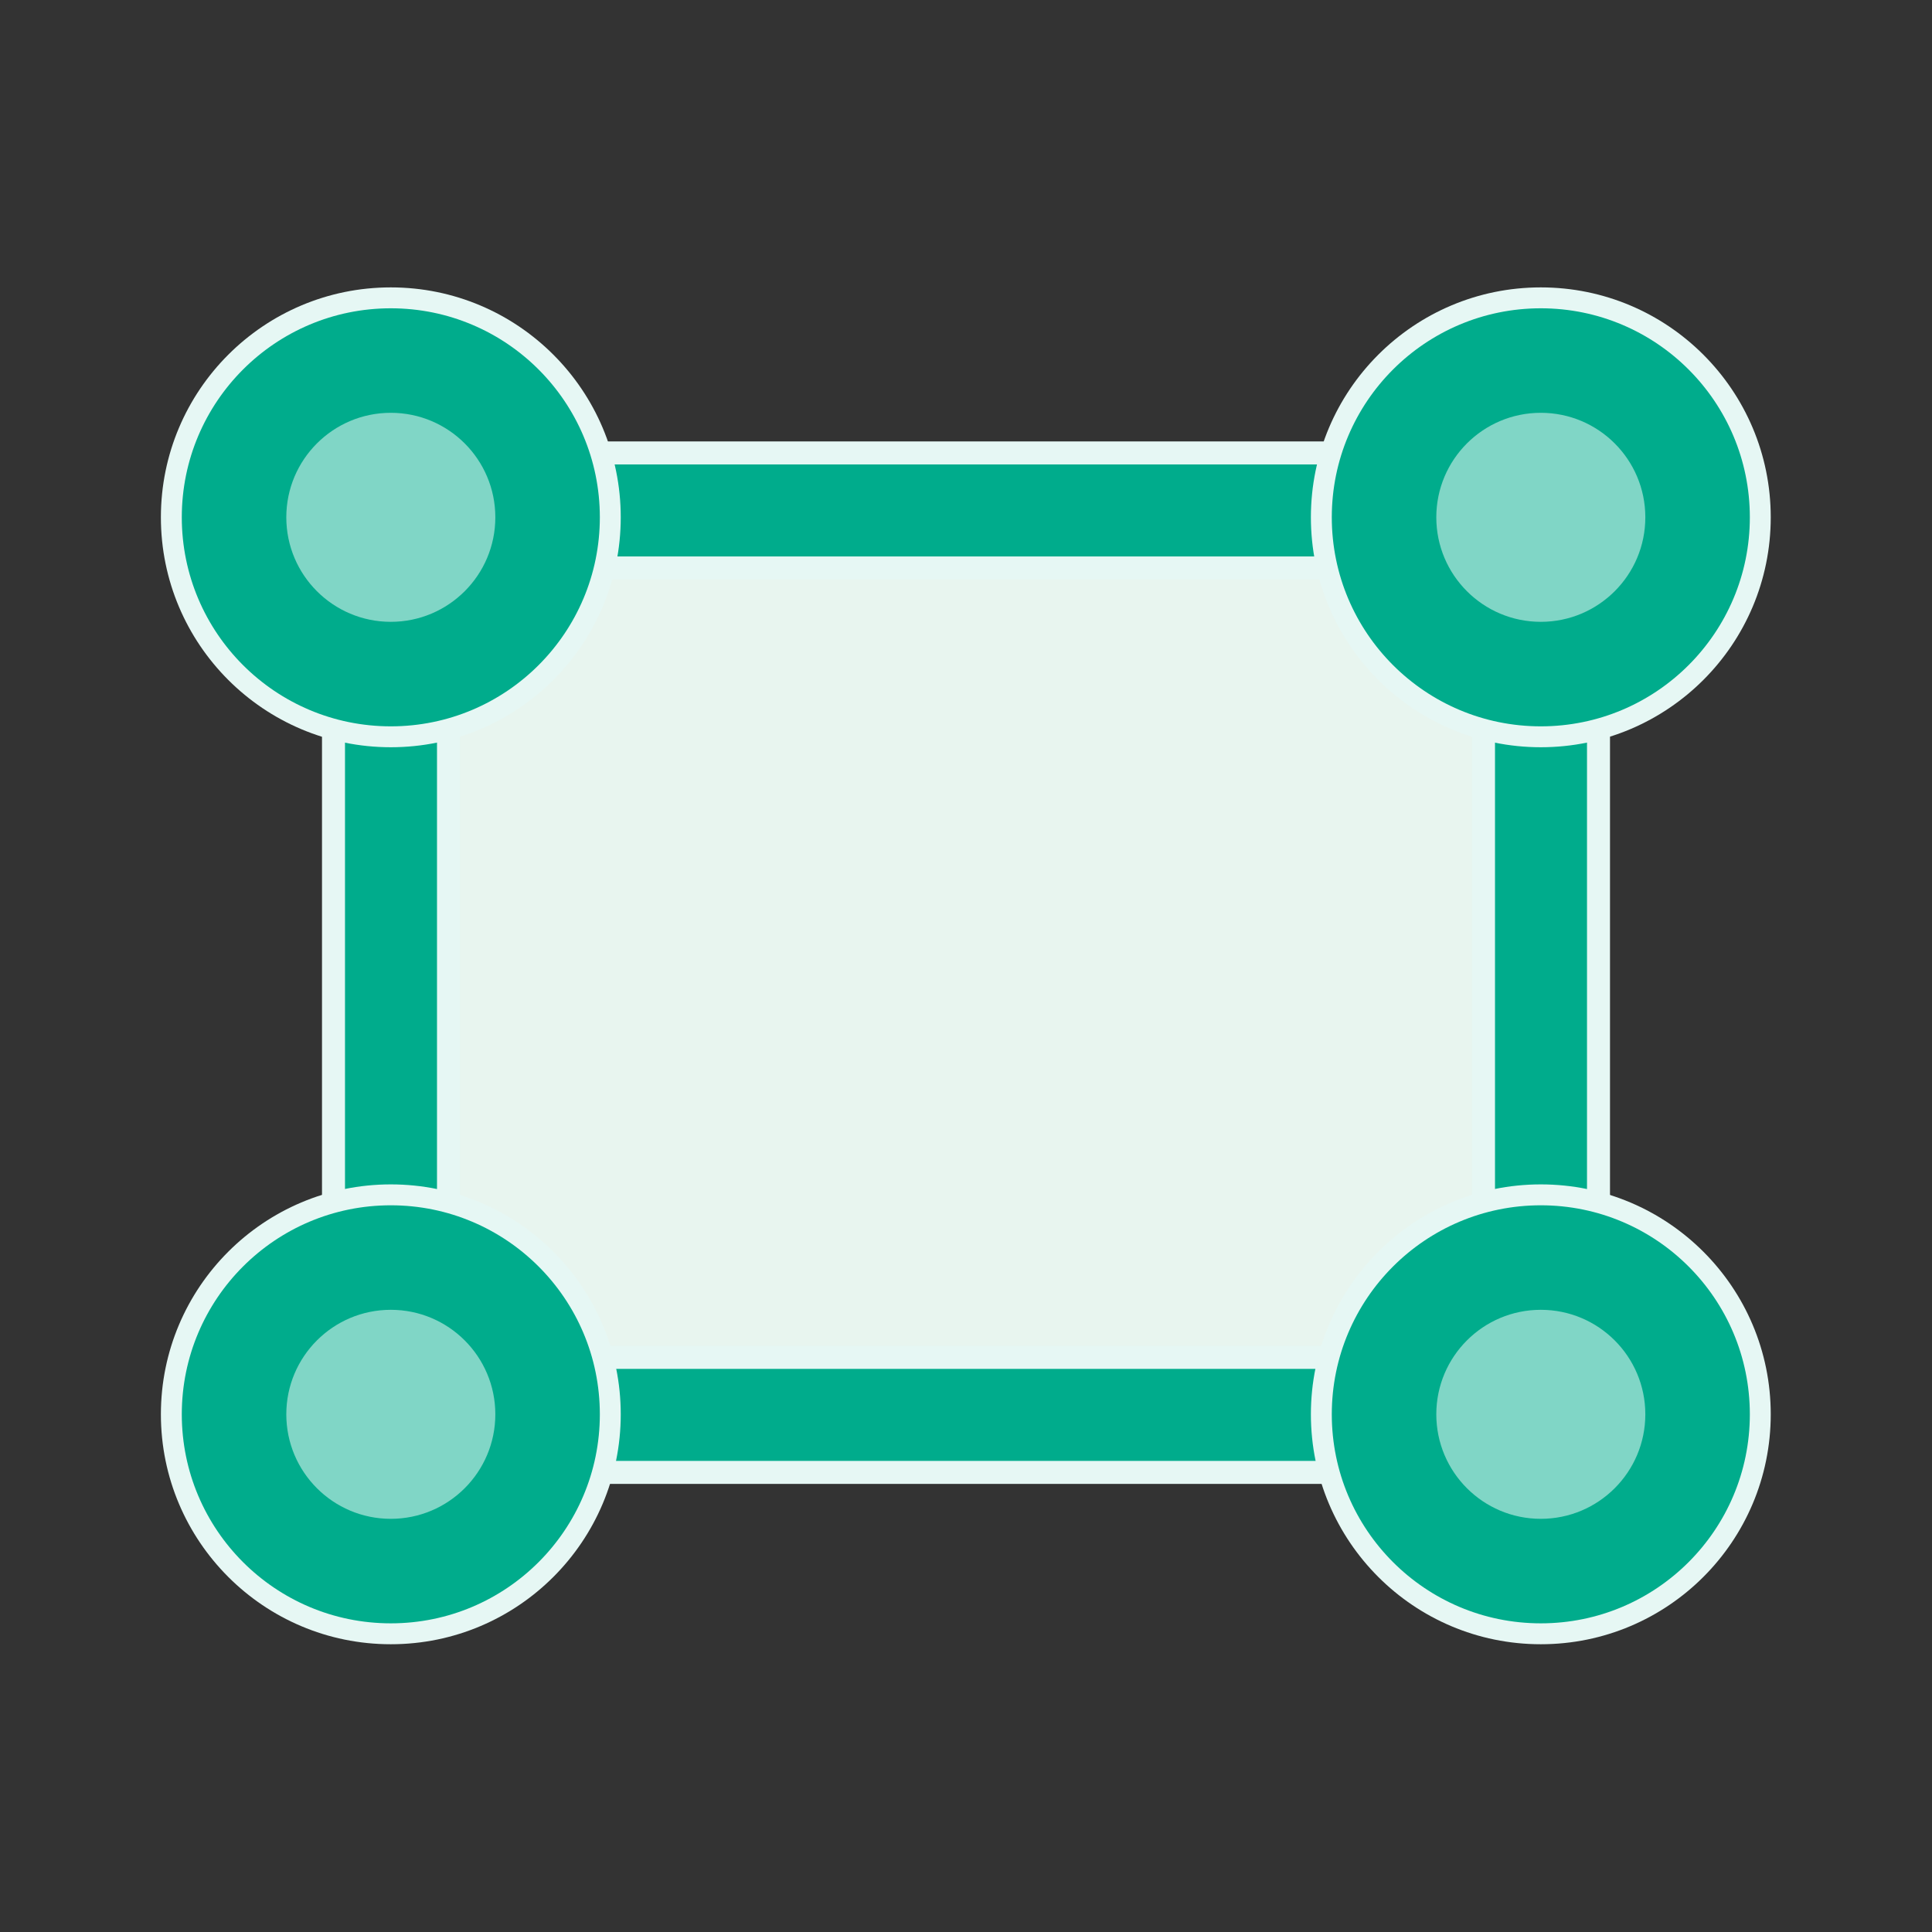 <?xml version="1.0" encoding="UTF-8" standalone="no"?>
<svg
   xmlns:dc="http://purl.org/dc/elements/1.1/"
   xmlns:cc="http://creativecommons.org/ns#"
   xmlns:rdf="http://www.w3.org/1999/02/22-rdf-syntax-ns#"
   xmlns:svg="http://www.w3.org/2000/svg"
   xmlns="http://www.w3.org/2000/svg"
   xmlns:xlink="http://www.w3.org/1999/xlink"
   xmlns:sodipodi="http://sodipodi.sourceforge.net/DTD/sodipodi-0.dtd"
   xmlns:inkscape="http://www.inkscape.org/namespaces/inkscape"
   id="svg1"
   width="21"
   height="21"
   viewBox="0 0 21 21"
   version="1.1"
   sodipodi:docname="rectangle.svg"
   inkscape:version="0.92.4 (5da689c313, 2019-01-14)">
  <rect x="0" y="0" width="21" height="21" fill="#333333" stroke="none"/>
  <defs
     id="defs10" />
  <sodipodi:namedview
     pagecolor="#ffffff"
     bordercolor="#666666"
     borderopacity="1"
     objecttolerance="10"
     gridtolerance="10"
     guidetolerance="10"
     inkscape:pageopacity="0"
     inkscape:pageshadow="2"
     inkscape:window-width="1366"
     inkscape:window-height="705"
     id="namedview8"
     showgrid="false"
     inkscape:zoom="5.6568542"
     inkscape:cx="48.539506"
     inkscape:cy="8.8171181"
     inkscape:window-x="-8"
     inkscape:window-y="-8"
     inkscape:window-maximized="1"
     inkscape:current-layer="svg1" />
  <g
     id="g5"
     transform="translate(-0.875,0.25)">
     id = &quot;g1&quot;
    <rect
   style="opacity:1;vector-effect:none;fill:#e8f5ef;fill-opacity:1;stroke:none;stroke-width:1.89;stroke-linecap:butt;stroke-linejoin:round;stroke-miterlimit:4;stroke-dasharray:7.559, 1.89;stroke-dashoffset:0;stroke-opacity:1;paint-order:fill markers stroke"
   id="rect851"
   width="12.5"
   height="9.927"
   x="5.125"
   y="5.294"
   ry="0" />
<use
   x="0"
   y="0"
   xlink:href="#g900-3"
   id="use927"
   transform="translate(0,9.831)"
   width="100%"
   height="100%" />
<use
   x="0"
   y="0"
   xlink:href="#g900"
   id="use925"
   width="100%"
   height="100%"
   transform="translate(12.5)" />
<g
   transform="matrix(1.458,0,0,1.458,5.535,-13.109)"
   id="g900-3"
   style="stroke-width:0.686">
  <path
     sodipodi:nodetypes="cc"
     inkscape:connector-curvature="0"
     id="path860-5-1"
     d="M -0.281,12.625 H 8.312"
     style="fill:none;stroke:#e6f7f4;stroke-width:1.029;stroke-linecap:butt;stroke-linejoin:miter;stroke-miterlimit:4;stroke-dasharray:none;stroke-opacity:1" />
  <path
     sodipodi:nodetypes="cc"
     inkscape:connector-curvature="0"
     id="path860-0"
     d="M -0.281,12.625 H 8.312"
     style="fill:none;stroke:#00ac8c;stroke-width:0.686px;stroke-linecap:butt;stroke-linejoin:miter;stroke-opacity:1" />
</g>
<g
   id="g900"
   transform="translate(-4.275,0.221)">
  <path
     sodipodi:nodetypes="cc"
     inkscape:connector-curvature="0"
     id="path860-5"
     d="M 9.4,15 V 5.073"
     style="fill:none;stroke:#e6f7f4;stroke-width:1.5;stroke-linecap:butt;stroke-linejoin:miter;stroke-miterlimit:4;stroke-dasharray:none;stroke-opacity:1" />
  <path
     sodipodi:nodetypes="cc"
     inkscape:connector-curvature="0"
     id="path860"
     d="M 9.4,15 V 5.073"
     style="fill:none;stroke:#00ac8c;stroke-width:1px;stroke-linecap:butt;stroke-linejoin:miter;stroke-opacity:1" />
</g>
<g
   id="g839"
   transform="matrix(0.568,0,0,0.568,-0.841,9.159)"
   style="stroke-width:1.76">
  <circle
     style="fill:#e6f7f4;stroke-width:1.76"
     id="circle2-2"
     r="4.4"
     cx="10.5"
     cy="10.5" />
  <circle
     style="fill:#00ac8c;stroke-width:1.76"
     id="circle2"
     r="4"
     cx="10.5"
     cy="10.5" />
  <circle
     style="fill:#80d6c6;stroke-width:1.76"
     id="circle2-7"
     r="2"
     cx="10.5"
     cy="10.5" />
</g>
<use
   x="0"
   y="0"
   xlink:href="#g839"
   id="use856"
   transform="translate(0,-9.75)"
   width="100%"
   height="100%" />
<use
   x="0"
   y="0"
   xlink:href="#g839"
   id="use858"
   transform="translate(12.5,-9.75)"
   width="100%"
   height="100%" />
<use
   x="0"
   y="0"
   xlink:href="#g839"
   id="use923"
   width="100%"
   height="100%"
   transform="translate(12.5)" />
</g>
</svg>
